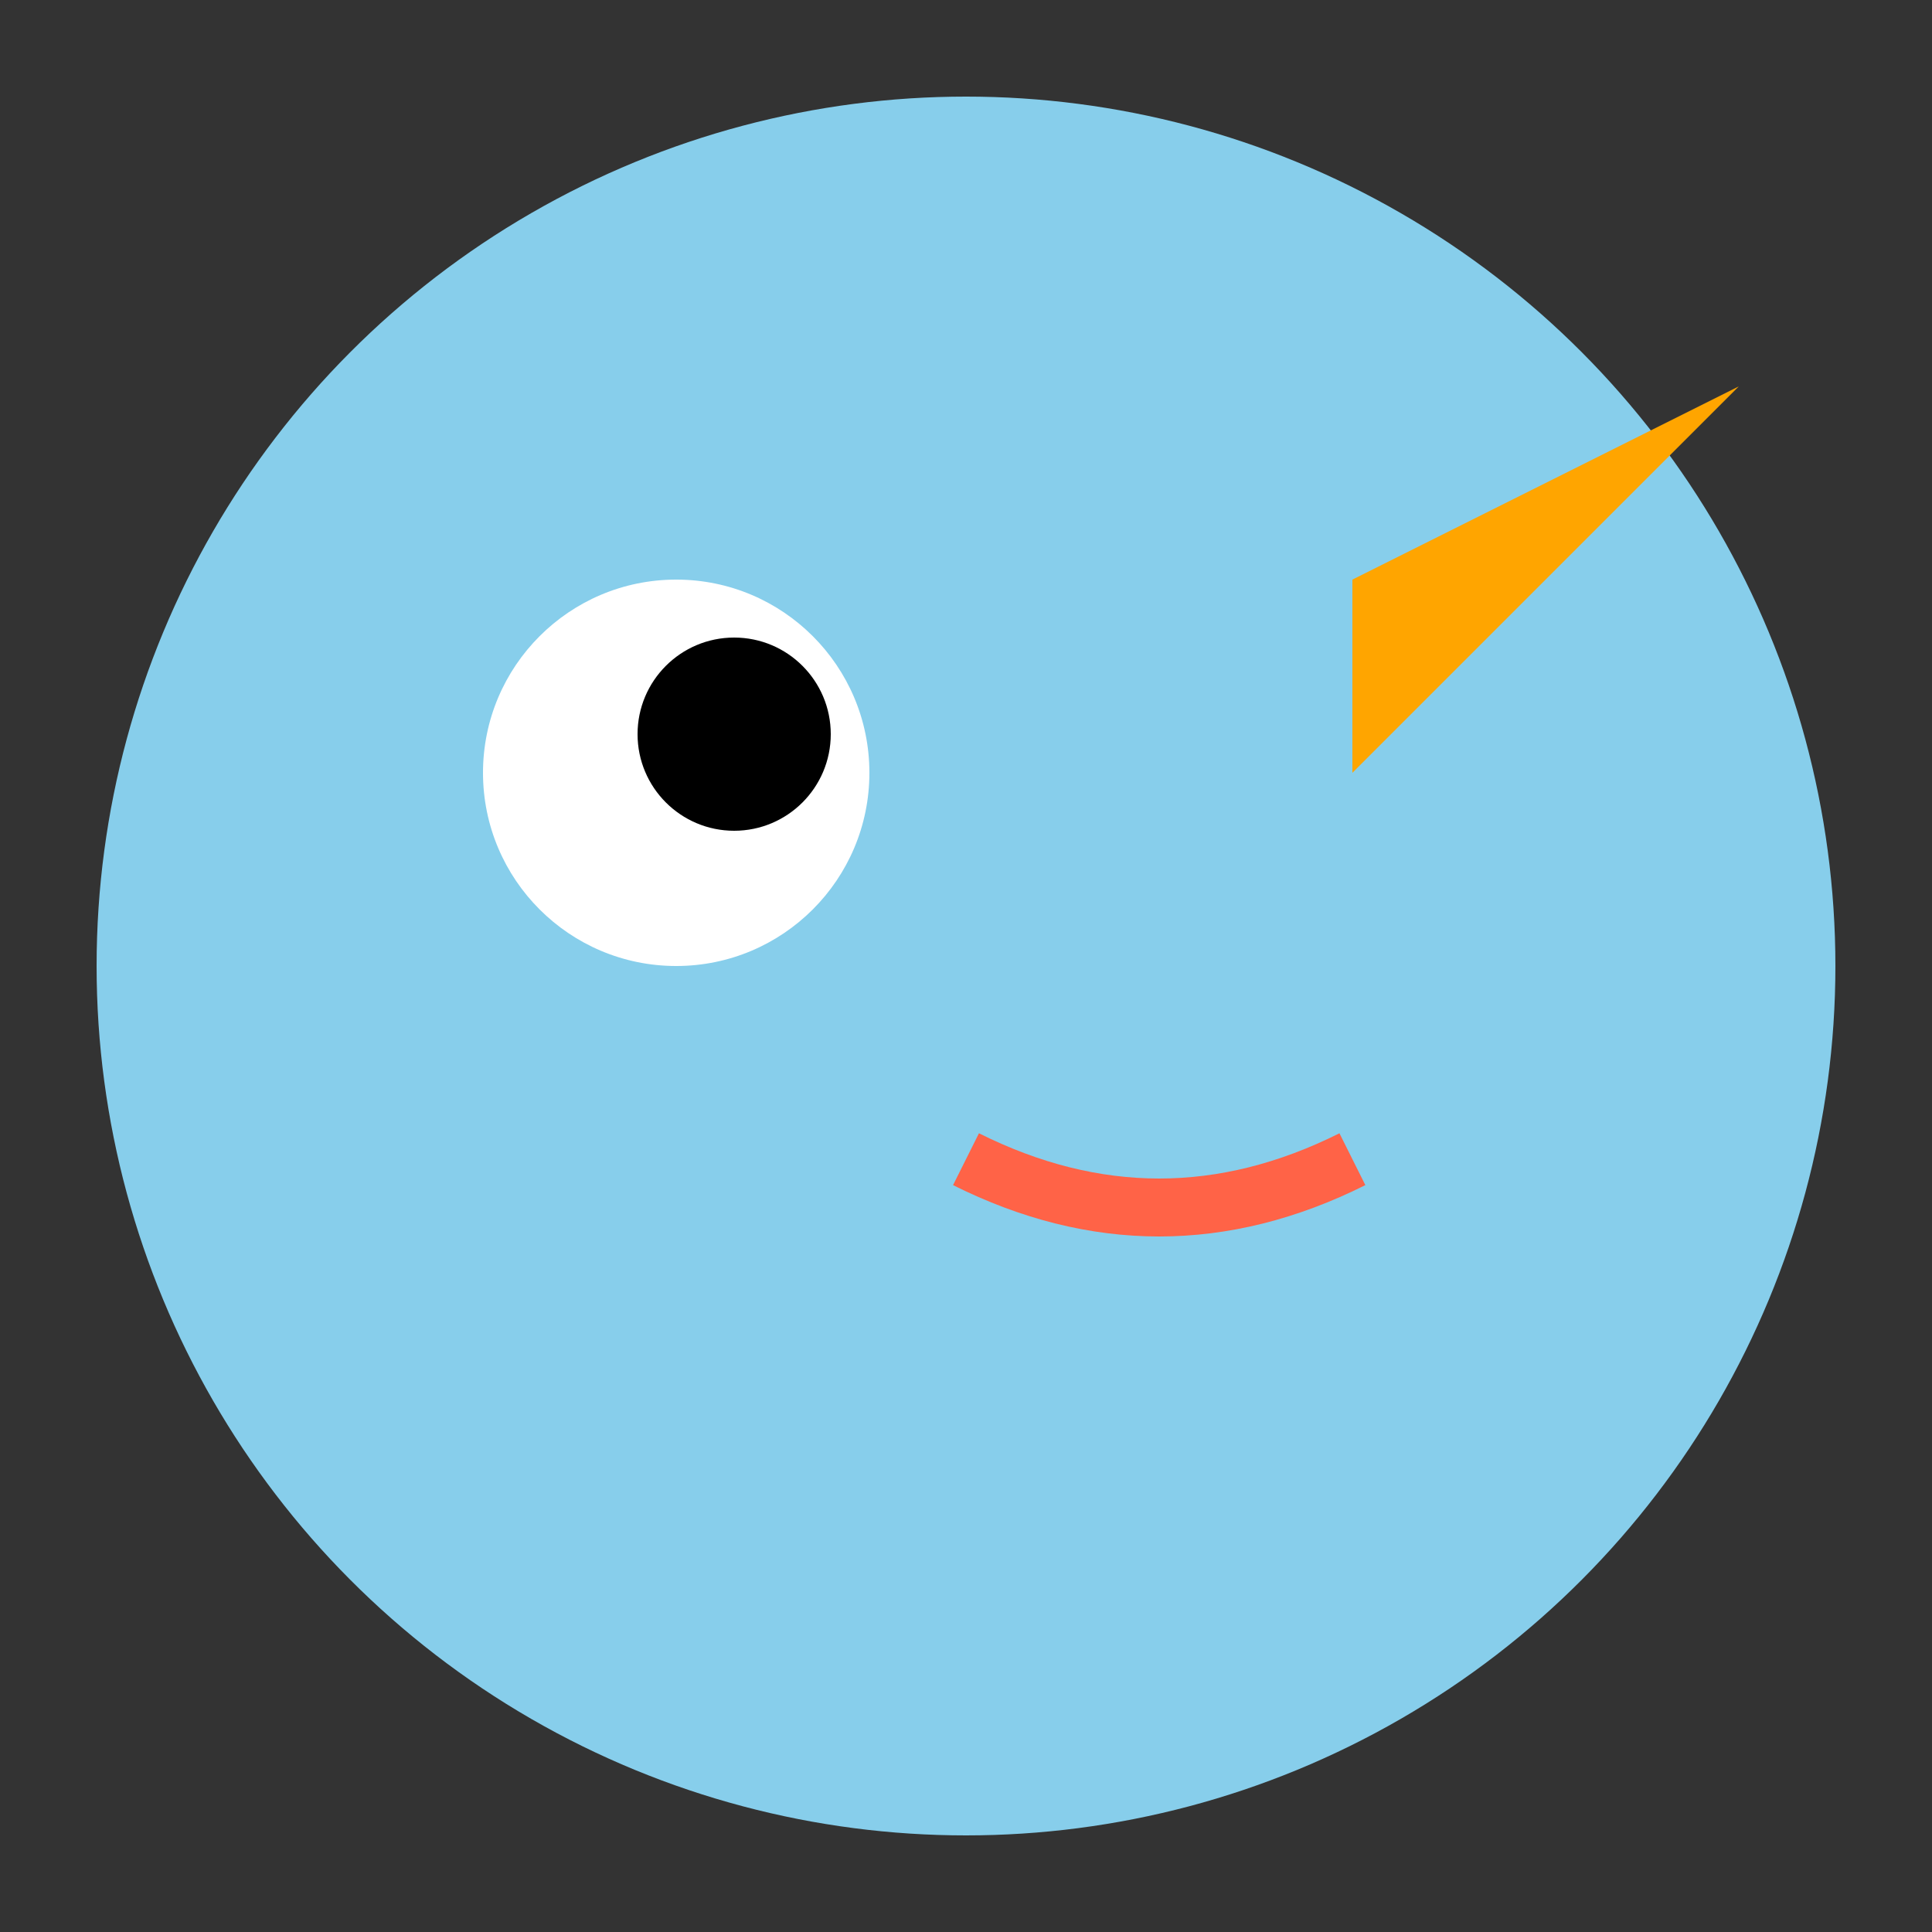 <svg width="100" height="100" xmlns="http://www.w3.org/2000/svg">
  <rect width="100%" height="100%" fill="#333333" stroke="none"/>
  <circle cx="50" cy="50" r="45" fill="#87CEEB"/>
  <circle cx="35" cy="40" r="10" fill="#FFF"/>
  <circle cx="38" cy="38" r="5" fill="#000"/>
  <path d="M50 60 Q60 65 70 60" stroke="#FF6347" stroke-width="3" fill="none"/>
  <path d="M70 30 L90 20 L70 40" fill="#FFA500"/>
</svg>